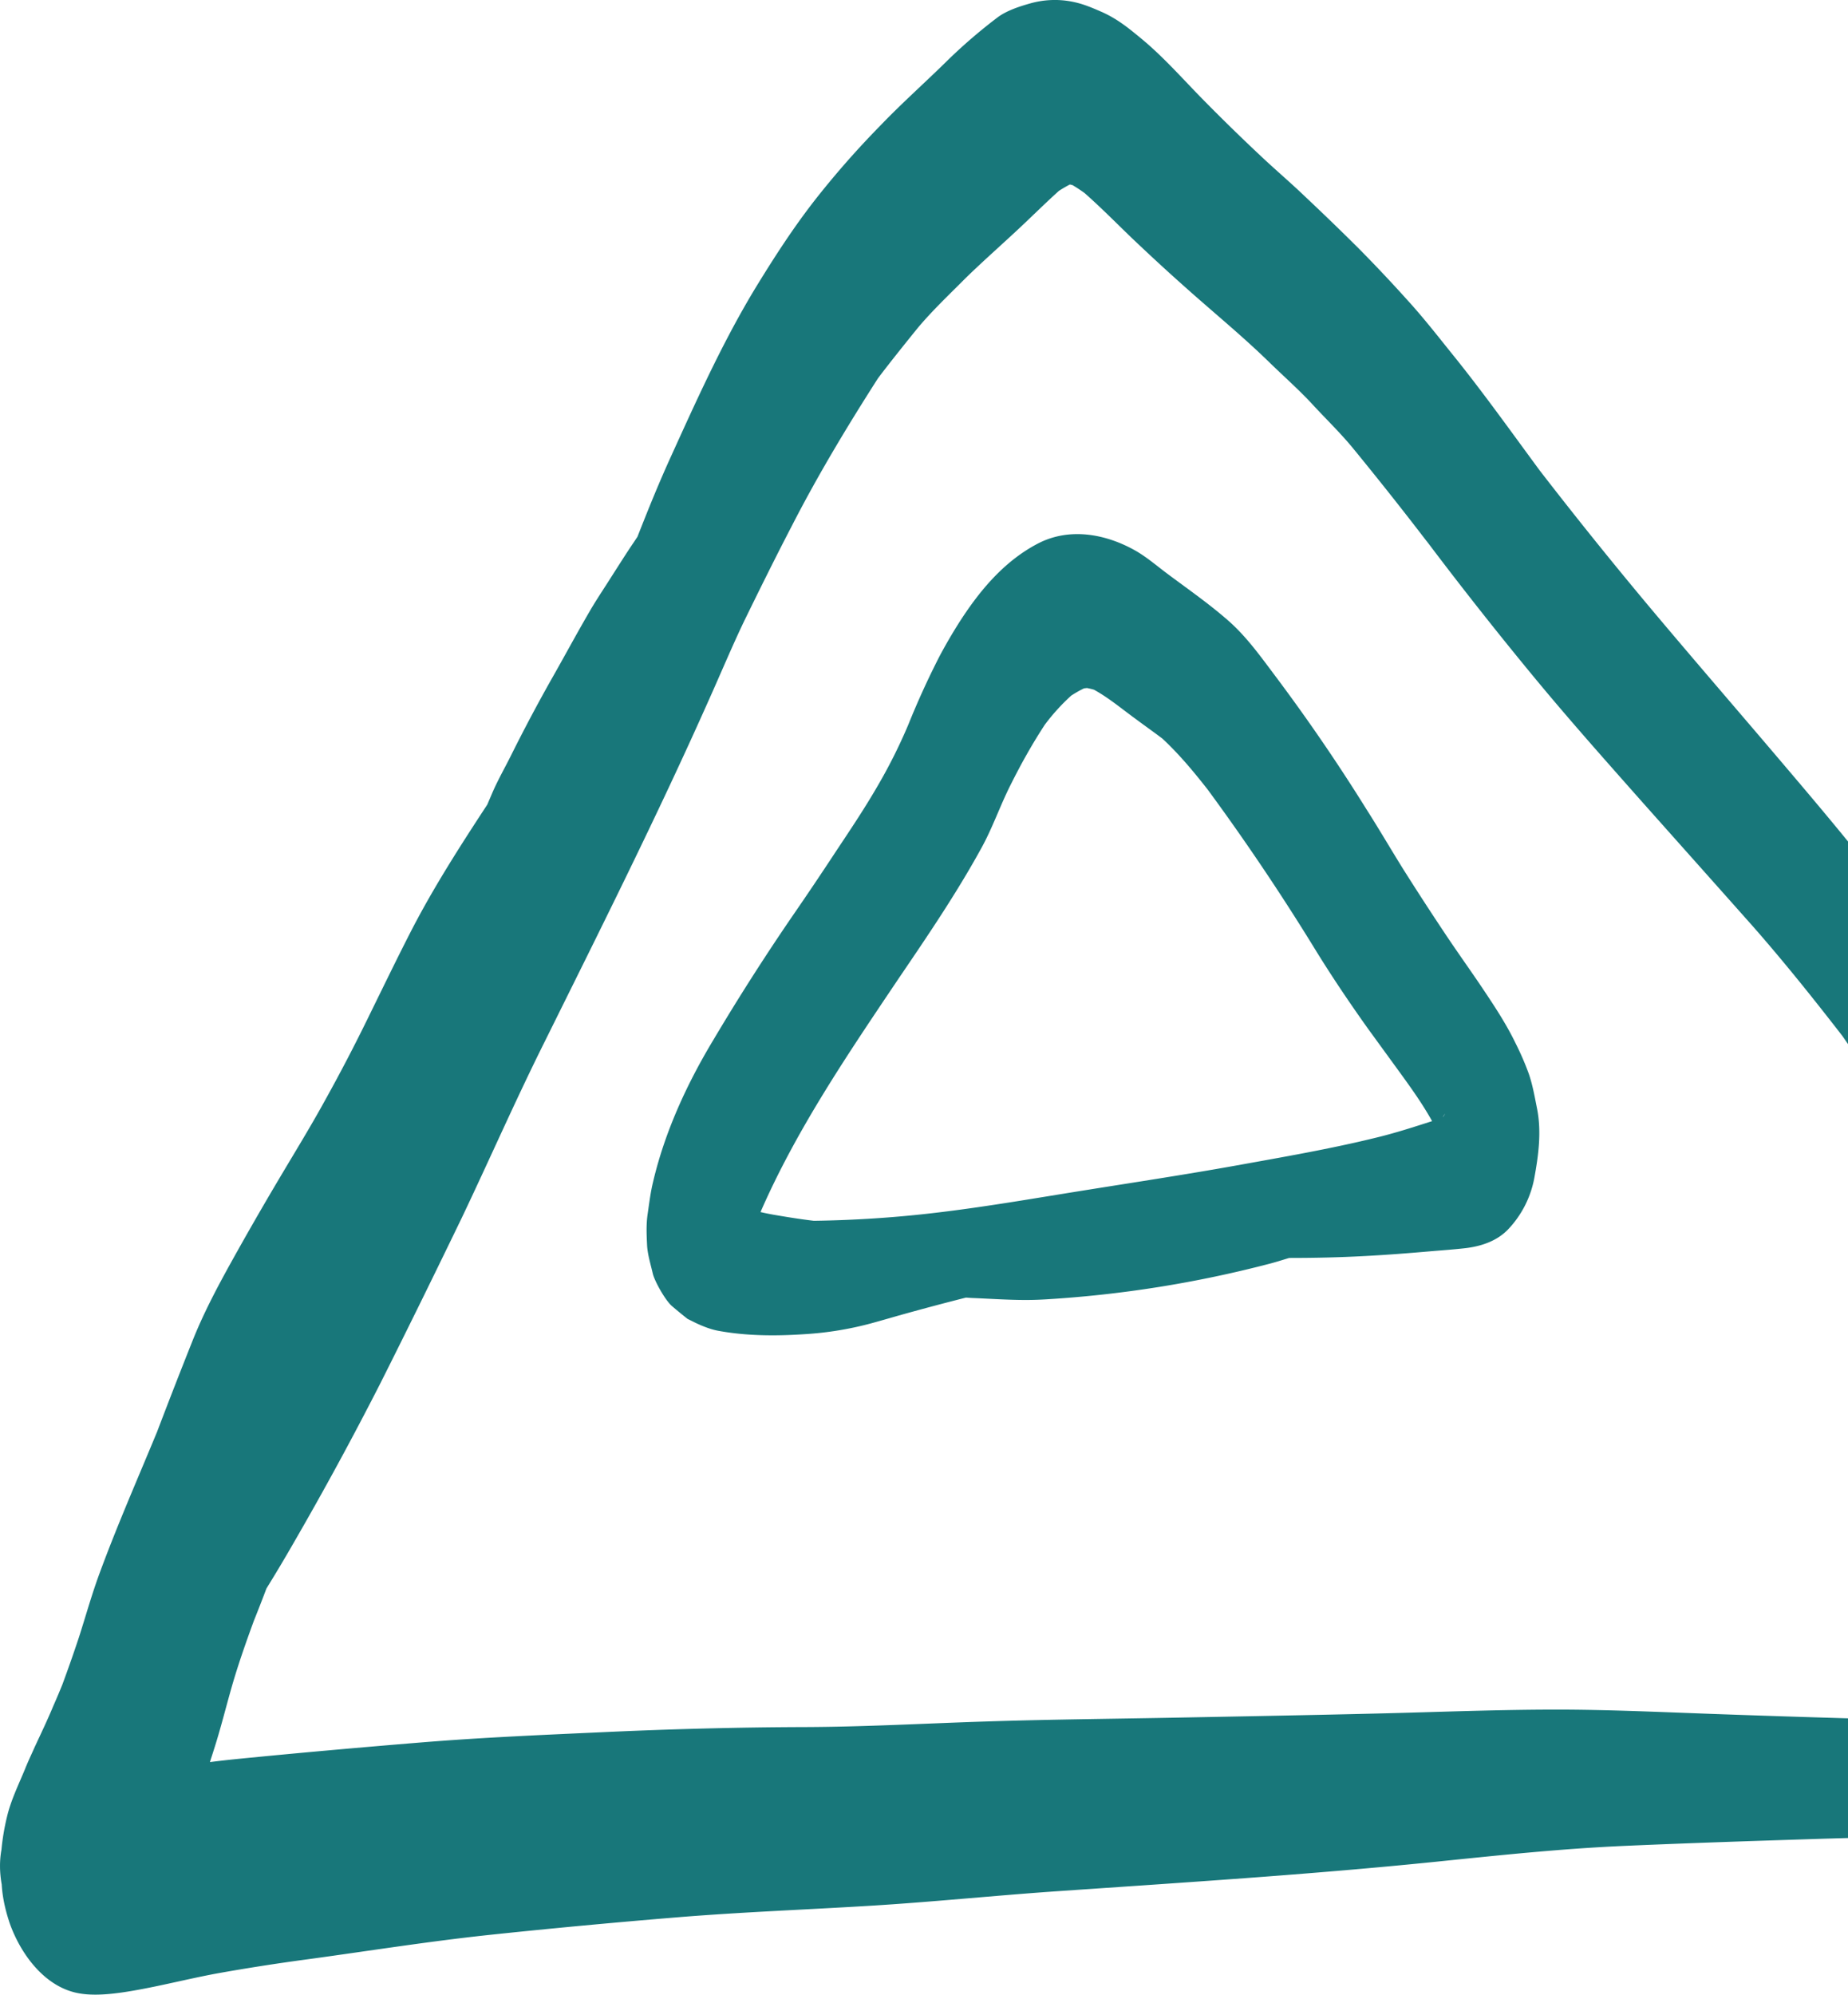 <svg xmlns="http://www.w3.org/2000/svg" width="443" height="478"><g fill="#18777A" fill-rule="evenodd"><path d="M529.41 405.62c-.06.06-.06.12-.06.18-.5.27-1 .5-1.57.74-6.77 1.99-13.73 2.85-20.7 3.67-5.95.7-11.97 1.24-18 1.57-12.41.7-24.77.62-37.25.27-12.92-.38-25.77-.77-38.7-1.23-12.54-.43-25.08-1.04-37.62-1.12-15.37-.07-30.73.59-46.1.95-15.68.38-31.3.66-46.97.96-15.24.3-30.48.42-45.72.92-14.68.46-29.41 1.31-44.09 1.35-15.61.05-31.23.46-46.91 1.17-14.93.68-29.91 1.3-44.84 2.52-14.68 1.2-29.35 2.5-43.96 3.95-2.2.22-4.4.47-6.59.75.25-.87.56-1.73.82-2.6 1.75-5.37 3.07-10.85 4.64-16.25 1.5-5.1 3.26-10.08 5.08-15.05a343.85 343.85 0 003-7.7 370.1 370.1 0 006.53-10.95 815.94 815.94 0 0020.82-38.3c6.59-13.11 13.05-26.29 19.44-39.5 6.65-13.95 12.86-28.14 19.76-41.98 13.48-27.2 27.1-54.34 39.45-82.08 2.88-6.4 5.58-12.89 8.59-19.17 3.7-7.56 7.4-15.05 11.29-22.53 6.27-12.24 13.35-24 20.75-35.55 3.08-4.06 6.28-8.04 9.47-11.98 3.58-4.28 7.72-8.17 11.6-12.08 3.96-3.85 8.03-7.44 12.05-11.18 3.45-3.2 6.77-6.52 10.22-9.63a31.7 31.7 0 012.64-1.53c.18.05.37.1.62.15 1 .59 1.95 1.22 2.89 1.9 3.89 3.43 7.52 7.11 11.22 10.68 4.08 3.87 8.16 7.66 12.36 11.39 6.9 6.2 14.17 12.1 20.82 18.6 3.26 3.17 6.71 6.23 9.85 9.56 3.2 3.5 6.7 6.86 9.78 10.54a876.14 876.14 0 0118.37 23.18c-.18-.2-.3-.4-.43-.59a945.09 945.09 0 0025.96 32.88c8.4 10.16 17.18 20.01 25.9 29.86 8.84 9.93 17.69 19.85 26.53 29.8 7.4 8.44 14.42 17.21 21.32 26.12 7.15 10.31 13.8 20.9 20.95 31.24 7.4 10.72 15.05 21.21 22.77 31.69 14.04 19.04 26.9 39.26 37.19 60.6 1.38 3.2 2.76 6.42 3.95 9.7.81 2.22 1.5 4.5 2.07 6.78.44 2.17.75 4.33 1.06 6.52.07 3.61.07 7.2-.25 10.81zm19.7-27.44a135.15 135.15 0 00-7.28-23.08 346.1 346.1 0 00-10.98-23.24c-6.9-13.35-14.92-26.02-23.45-38.37-4.33-6.19-8.72-12.25-13.1-18.34-4.34-5.98-8.35-12.19-12.43-18.3-4.32-6.48-8.46-13.11-12.66-19.68a324.6 324.6 0 00-12.8-18.36c-9.28-12.51-19.32-24.4-29.41-36.26-10.41-12.26-20.95-24.42-31.3-36.75a1074.3 1074.3 0 01-26.59-33.04c-6.77-9.18-13.42-18.52-20.57-27.4-3.64-4.5-7.15-9.05-11.04-13.31a360.2 360.2 0 00-11.91-12.63 632 632 0 00-12.67-12.25c-3.45-3.32-7.15-6.45-10.66-9.76a468.7 468.7 0 01-13.61-13.28c-5.08-5.14-9.85-10.66-15.5-15.24-3.07-2.54-5.7-4.59-9.34-6.16-2.76-1.2-4.83-2.04-7.71-2.49a21.66 21.66 0 00-8.97.53c-2.57.72-5.7 1.7-7.96 3.37a128.24 128.24 0 00-11.73 10.05c-5.4 5.34-11.17 10.44-16.43 15.93a214.53 214.53 0 00-15.18 17.21c-5.52 7-10.29 14.4-14.93 22-7.84 13-14.1 26.96-20.38 40.77-2.76 6.1-5.27 12.31-7.71 18.53l-.94 1.41c-1.82 2.68-3.52 5.4-5.27 8.12-1.63 2.6-3.39 5.19-4.96 7.85-3.32 5.66-6.4 11.43-9.65 17.12a401.82 401.82 0 00-9.54 18.01c-1.5 3-3.2 5.96-4.51 9.04l-1.13 2.64c-6.4 9.76-12.73 19.6-18.13 30.03-3.5 6.81-6.83 13.71-10.22 20.6A418.56 418.56 0 0177.8 263.9c-3.51 6.38-7.34 12.59-11.04 18.83a792.07 792.07 0 00-11.29 19.65c-3.5 6.3-6.9 12.74-9.53 19.47-2.82 7.07-5.58 14.16-8.28 21.26-4.76 11.52-9.78 22.91-14.05 34.62-1.75 4.84-3.13 9.8-4.7 14.67a346.08 346.08 0 01-3.95 11.26c-.7 1.74-1.44 3.48-2.2 5.2-1.38 3.33-2.94 6.57-4.45 9.82-.75 1.7-1.57 3.4-2.26 5.13-1.56 3.8-3.45 7.6-4.39 11.63a55.22 55.22 0 00-1.31 7.81c-.5 2.77-.44 5.55.06 8.35.19 3.28.94 6.42 2 9.53 2.64 7.24 8.35 15.1 16.5 16.55 1.25.23 2.57.32 3.95.32 2.95 0 6.08-.44 8.78-.9 6.84-1.16 13.61-2.93 20.38-4.18a495.8 495.8 0 0121.95-3.42c14.55-1.99 29.04-4.3 43.65-5.85 14.8-1.56 29.54-2.93 44.34-4.15 15.56-1.28 31.11-1.85 46.66-2.8 14.68-.89 29.35-2.4 44.03-3.43 30.6-2.11 61.21-4.02 91.69-7.13 14.93-1.53 29.85-3.11 44.9-3.78 15.18-.67 30.3-1.16 45.47-1.65 14.87-.47 29.73-.71 44.53-1.51a367.4 367.4 0 0022.14-1.97c7.59-.86 15.24-1.49 22.7-3 6.34-1.3 13.42-2.29 18.5-6.58 3.51-2.98 5.83-7.78 6.78-12.25a61.68 61.68 0 001.63-12.66c.06-8.24 0-16.5-1.89-24.56z"/><path d="M345.93 267.64l-.06.02.56-.8a4.1 4.1 0 01-.5.78zm-163.62 22.82c8.65-19.85 20.99-37.93 33.01-55.82 6.96-10.24 13.91-20.45 19.86-31.27 2.76-4.96 4.57-10.35 7.14-15.4 2.45-4.92 5.14-9.71 8.15-14.31a49.05 49.05 0 016.32-6.96c1-.65 2-1.23 3.07-1.74l.7-.08c.55.1 1.12.24 1.68.4 3.57 1.96 6.64 4.57 9.96 6.98 2.13 1.59 4.32 3.13 6.45 4.74 4.01 3.73 7.46 7.88 10.84 12.19a550.6 550.6 0 0125.68 38.17c4.01 6.53 8.34 12.95 12.78 19.18l7.7 10.58c2.7 3.72 5.4 7.5 7.65 11.55-4.45 1.43-8.83 2.85-13.34 3.94-11.09 2.73-22.43 4.67-33.64 6.7-11.9 2.13-23.8 3.94-35.7 5.84-11.97 1.9-23.87 4-35.9 5.43a279.6 279.6 0 01-29.63 1.97c-3.26-.38-6.45-.9-9.65-1.45a61.4 61.4 0 01-3.13-.64zm184.17-33.14c-.94-2.59-2-5-3.26-7.5-2.07-4.26-4.64-8.2-7.27-12.14-3.13-4.71-6.45-9.29-9.58-14a716.98 716.98 0 01-10.09-15.55c-2.94-4.73-5.76-9.56-8.77-14.28a445.18 445.18 0 00-21.86-31.93c-3.32-4.42-6.64-9.07-10.77-12.8-4.89-4.35-10.15-7.96-15.35-11.86-2.38-1.8-4.7-3.78-7.27-5.26-7.14-4.06-15.84-5.68-23.42-1.76-8.2 4.26-14.16 11.47-19.05 19.16a122.47 122.47 0 00-4.57 7.87 197.28 197.28 0 00-7.45 16.32A127.66 127.66 0 01210 189c-3 5.14-6.33 10.1-9.65 15.09a811.4 811.4 0 01-10.52 15.63 545.92 545.92 0 00-18.86 29.55c-6.32 10.5-11.59 21.95-14.4 33.9-.63 2.56-.94 5.18-1.32 7.77-.38 2.6-.25 5.08-.12 7.73.18 2.26.87 4.4 1.37 6.6.5 1.92 3.01 6.37 4.58 7.72 1.25 1.07 2.5 2.1 3.75 3.08.63.3 1.2.59 1.76.87 1.63.79 3.7 1.63 5.57 1.97 4.26.79 8.65 1.09 13.03 1.09 2.7 0 5.39-.12 8.08-.3a79.44 79.44 0 0015.29-2.5c2.63-.71 5.2-1.47 7.83-2.21a677.4 677.4 0 0115.16-4.03c.56.03 1.06.08 1.63.1 4.2.17 8.45.47 12.65.47a78 78 0 004.57-.13 277.62 277.62 0 0053.87-8.54c1.63-.42 3.2-.93 4.77-1.4 6.07 0 12.09-.13 18.16-.46 5.33-.28 10.59-.69 15.85-1.15 2.76-.23 5.45-.42 8.2-.73 3.83-.45 7.65-1.72 10.34-4.58a24.37 24.37 0 006.2-12.16c1-5.42 1.76-11.06.7-16.56-.57-2.84-1.07-5.78-2.01-8.5z"/></g></svg>